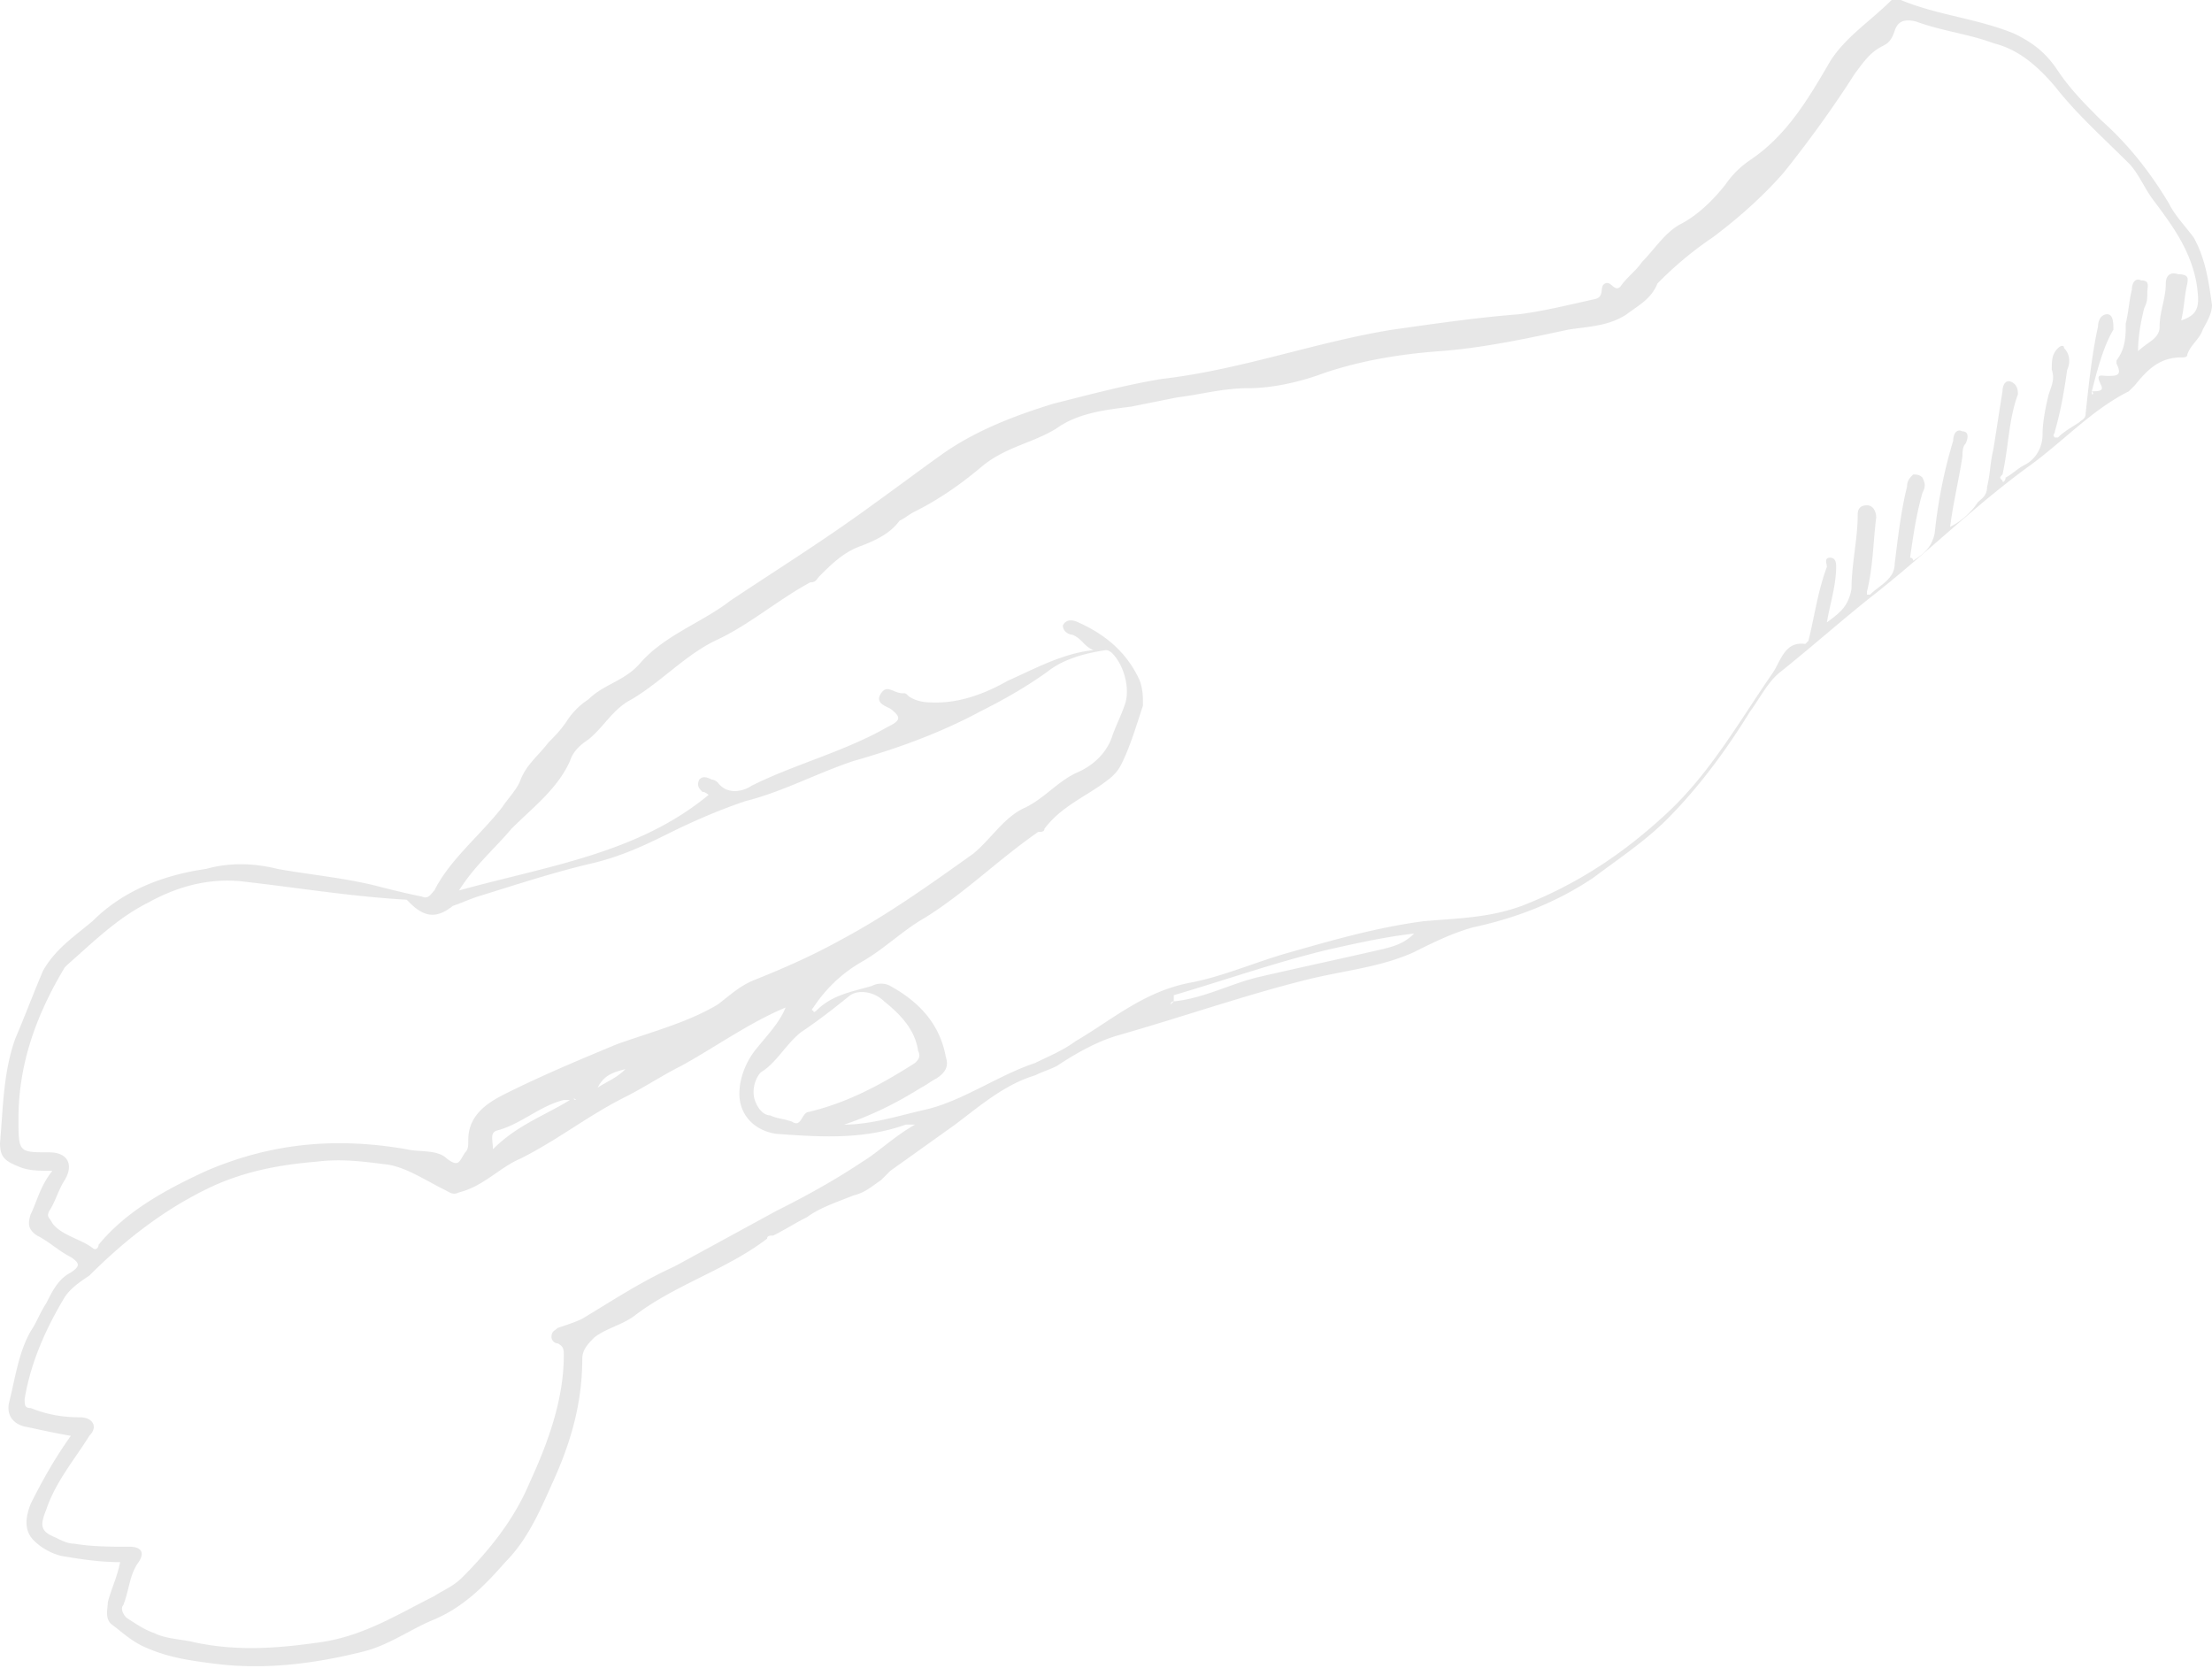 <svg width="198" height="150" fill="none" xmlns="http://www.w3.org/2000/svg"><path d="M10.755 139.813c-1.93 0-3.585-.275-5.24-.551a5.33 5.33 0 01-2.482-1.379c-.827-.827-.827-1.93-.275-3.309 1.103-2.206 2.206-4.137 3.585-6.067-1.655-.276-2.758-.552-4.137-.827-1.103-.276-1.654-1.103-1.379-2.206.552-2.207.828-4.413 1.93-6.343.552-.827.828-1.655 1.38-2.482.551-1.103 1.103-2.206 2.206-2.758.827-.551.827-.827 0-1.378-1.103-.552-1.93-1.379-3.034-1.931-.827-.551-.827-1.103-.551-1.93.551-1.103.827-2.482 1.93-3.861-1.103 0-1.93 0-2.758-.276-1.378-.551-1.93-.827-1.93-2.206.276-3.033.276-6.342 1.379-9.376.827-1.93 1.654-4.136 2.482-6.067 1.103-1.93 2.757-3.033 4.412-4.412 2.758-2.758 6.343-4.136 10.203-4.688 1.93-.552 4.137-.552 6.343 0 3.033.551 6.343.827 9.376 1.655 1.103.275 2.206.551 3.585.827.551.276.827-.276 1.103-.552 1.379-2.757 4.136-4.963 6.067-7.445.551-.828 1.379-1.655 1.654-2.482.552-1.379 1.655-2.206 2.482-3.31.552-.55 1.103-1.103 1.655-1.93a6.443 6.443 0 011.93-1.93c1.38-1.379 3.31-1.655 4.688-3.31 2.206-2.481 5.516-3.584 7.997-5.515 4.137-2.757 8.55-5.515 12.686-8.548 1.93-1.38 4.136-3.034 6.067-4.413 3.033-2.206 6.618-3.585 10.203-4.688 3.31-.827 6.343-1.654 9.652-2.206 7.17-.827 13.788-3.309 20.682-4.412 3.861-.552 7.722-1.103 11.307-1.379 2.206-.276 4.412-.827 6.894-1.379.827-.275.276-1.103.827-1.378.552-.276.827.827 1.379.275.551-.827 1.379-1.379 1.93-2.206 1.103-1.103 1.931-2.482 3.309-3.31 1.655-.826 3.034-2.205 4.137-3.584a8.405 8.405 0 012.206-2.206c3.309-2.206 5.24-5.515 7.17-8.825C165.184 3.31 167.39 1.93 169.32 0h.828c3.309 1.379 6.894 1.655 10.203 3.033 1.655.828 2.758 1.655 3.861 3.31 1.103 1.654 2.482 3.033 3.86 4.412 2.482 2.206 4.413 4.688 6.067 7.446.552 1.103 1.379 1.93 2.206 3.033 1.103 1.93 1.379 4.136 1.655 6.067 0 .827-.552 1.654-.827 2.206-.276.827-1.103 1.379-1.379 2.206 0 .276-.276.276-.552.276-1.93 0-3.033 1.103-4.136 2.482l-.552.551c-3.309 1.655-5.791 4.413-8.824 6.619-4.964 3.585-9.376 7.997-14.34 11.858-2.758 2.206-5.24 4.412-7.997 6.618-1.103.827-1.931 2.482-2.758 3.585-2.206 3.585-4.688 6.894-7.446 9.652-1.93 1.93-4.412 3.585-6.618 5.24-3.309 2.205-6.894 3.584-10.755 4.412-1.93.551-3.585 1.378-5.239 2.206-3.034 1.379-6.343 1.654-9.652 2.482-5.516 1.378-11.031 3.309-16.822 4.963-1.93.552-3.86 1.655-5.515 2.758-.552.276-1.38.552-1.93.827-2.758.828-4.964 2.758-7.17 4.413l-5.792 4.136-.827.827c-.827.552-1.379 1.103-2.482 1.379-1.379.552-3.033 1.103-4.136 1.931-1.103.551-1.93 1.103-3.034 1.654-.275 0-.551 0-.551.276-3.585 2.758-8.273 4.136-11.858 6.894-1.103.827-2.482 1.103-3.585 1.93-.552.552-1.103 1.103-1.103 1.931 0 4.136-1.103 7.721-2.758 11.306-1.103 2.482-2.206 4.964-4.136 6.894-1.93 2.206-3.861 4.137-6.619 5.24-1.93.827-3.86 2.206-6.067 2.758-4.412 1.103-8.824 1.654-13.236 1.103-2.206-.276-4.137-.552-6.067-1.379-1.38-.552-2.206-1.379-3.31-2.206-.551-.552-.275-1.379-.275-1.931.276-1.103.827-2.206 1.103-3.585zm94.312-50.19s-.276 0-.276.277l.276-.276c2.758-.276 5.239-1.655 7.721-2.206 3.585-.828 7.446-1.655 11.031-2.482 1.103-.276 1.93-.552 2.758-1.379-2.482.276-4.964.827-7.446 1.379-4.688 1.103-9.376 2.758-14.064 4.136v.552zm-34.747.552s.276 0 0 0c0-.275 0-.275 0 0-3.309 1.38-6.342 3.585-9.376 5.24-1.654.827-3.309 1.93-4.964 2.758-3.309 1.654-6.066 3.86-9.375 5.515-1.93.827-3.31 2.482-5.516 3.033-.551.276-.827 0-1.379-.275-1.654-.828-3.309-1.931-4.964-2.206-2.206-.276-4.136-.552-6.342-.276-3.31.276-6.343.827-9.376 2.206-4.137 1.93-7.722 4.688-11.03 7.997-.828.552-1.655 1.103-2.207 1.93-1.655 2.758-3.033 5.792-3.585 9.101 0 .551 0 .827.552.827 1.378.552 2.757.827 4.412.827 1.103 0 1.655.828.827 1.655-1.379 2.206-3.033 4.136-3.86 6.618-.552 1.379-.552 1.931.827 2.482.551.276 1.103.552 1.654.552 1.655.276 3.31.276 4.964.276 1.103 0 1.379.551.827 1.378-.827 1.103-.827 2.482-1.378 3.861-.276.276 0 .827.275 1.103.828.552 1.655 1.103 2.482 1.379 1.103.552 2.482.552 3.585.827 3.861.828 7.446.552 11.307 0 3.86-.551 6.894-2.482 10.203-4.136.827-.552 1.655-.828 2.482-1.655 2.482-2.482 4.688-5.239 6.067-8.549 1.654-3.585 3.033-7.445 3.033-11.306 0-.551 0-.827-.551-1.103-.276 0-.552-.276-.552-.552 0-.551.276-.551.552-.827.827-.276 1.654-.551 2.206-.827 2.757-1.655 5.24-3.309 8.273-4.688l9.1-4.964c2.758-1.379 5.24-2.758 7.722-4.412 1.378-.828 2.757-2.206 4.688-3.309h-.828c-3.86 1.378-7.721 1.103-11.582.827-1.93-.276-3.31-1.655-3.31-3.585 0-1.379.552-2.758 1.38-3.86 1.103-1.38 2.206-2.483 2.757-3.862zm116.925-55.153v.276s.276 0 0-.276c.552 0 1.103 0 .827-.551-.551-1.103 0-.827.552-.827.827 0 1.379 0 .827-1.104v-.275c.828-1.103.828-2.207.828-3.31.275-1.103.275-1.93.551-3.033 0-.552.276-1.103.827-.827.828 0 .552.551.552 1.103 0 .551 0 .827-.276 1.379-.276 1.103-.551 2.481-.551 3.86.827-.827 1.93-1.103 1.93-2.206 0-1.379.552-2.482.552-3.86 0-.552.275-1.104 1.103-.828 1.103 0 .827.552.827.828-.276 1.103-.276 2.206-.552 3.309 1.655-.552 1.655-1.38 1.379-3.31-.551-3.033-2.206-5.24-3.861-7.445-.827-1.103-1.378-2.482-2.206-3.31-2.206-2.206-4.688-4.412-6.618-6.894-1.655-1.93-3.309-3.309-5.515-3.86-2.207-.828-4.688-1.103-6.895-1.93-1.103-.276-1.654 0-1.93.827s-.551 1.103-1.103 1.378c-1.103.552-1.655 1.38-2.482 2.482-1.93 3.034-4.136 6.067-6.342 8.825-1.931 2.206-4.137 4.136-6.343 5.791a31.73 31.73 0 00-4.688 3.86l-.276.276c-.551 1.38-1.654 1.93-2.758 2.758-1.654 1.103-3.584 1.103-5.239 1.379-3.861.827-7.722 1.655-11.582 1.93-3.585.276-6.894.828-10.204 1.93-2.206.828-4.688 1.38-6.894 1.38-2.206 0-4.136.551-6.342.827l-4.137.827c-2.206.276-4.688.552-6.618 1.93-2.206 1.38-4.688 1.655-6.894 3.585-1.655 1.38-3.585 2.758-5.791 3.861-.552.276-.828.552-1.38.828-.827 1.103-1.93 1.654-3.308 2.206-1.655.551-2.758 1.654-3.861 2.757-.276.276-.276.552-.828.552-3.033 1.654-5.515 3.86-8.548 5.24-2.758 1.378-4.688 3.584-7.446 5.239-1.655.827-2.482 2.482-3.86 3.585-.828.551-1.38 1.103-1.655 1.93-1.103 2.482-3.31 4.137-5.24 6.067-1.379 1.655-3.309 3.31-4.688 5.515 7.997-2.206 15.995-3.309 22.337-8.548 0 0-.276-.276-.551-.276-.276-.276-.552-.552-.276-1.103.276-.276.551-.276 1.103 0 .276 0 .552.276.552.276.827 1.103 2.206.827 3.033.275 3.86-1.93 8.273-3.033 12.134-5.24 1.103-.55 1.378-.826.275-1.654-.551-.276-1.379-.551-.827-1.379.552-.827 1.103 0 1.93 0 .276 0 .276 0 .552.276.827.552 1.655.552 2.482.552 2.206 0 4.412-.828 6.343-1.93 2.481-1.104 4.963-2.483 7.72-2.758-.826-.276-1.102-1.103-1.93-1.38-.275 0-.827-.275-.827-.827.276-.551.828-.551 1.38-.275 2.481 1.103 4.411 2.757 5.514 5.24.276.827.276 1.378.276 2.205-.551 1.655-1.103 3.585-1.93 5.24-.276.552-.552.827-.828 1.103-1.93 1.655-4.412 2.482-6.066 4.688 0 .276-.276.276-.552.276-3.585 2.482-6.618 5.515-10.203 7.721-1.93 1.103-3.585 2.758-5.516 3.861-1.93 1.103-3.309 2.482-4.412 4.136 0 0-.276.276 0 .276 0 .276.276 0 .276 0 1.379-1.379 3.033-1.654 4.964-2.206a1.758 1.758 0 011.654 0c2.482 1.379 4.413 3.31 4.964 6.343.276.827 0 1.379-.827 1.93-.552.276-.827.552-1.379.827-2.206 1.38-4.412 2.482-6.894 3.31 2.482 0 4.964-.828 7.446-1.38 3.309-.827 6.342-3.033 9.651-4.136 1.103-.551 2.482-1.103 3.585-1.93 3.31-1.93 6.067-4.412 10.204-5.24 3.033-.551 6.067-1.93 9.1-2.757 3.861-1.103 7.721-2.206 11.858-2.758 3.033-.276 5.791-.276 8.824-1.379 4.964-1.93 9.101-4.688 12.961-8.273 3.861-3.585 6.343-7.997 9.376-12.41.828-1.102 1.104-3.033 3.034-2.757l.276-.276c.551-2.206.827-4.412 1.654-6.618 0-.276-.276-.827.276-.827s.552.551.552.827c0 1.654-.552 3.31-.828 4.964 1.103-.828 1.931-1.38 2.206-3.034 0-2.206.552-4.412.552-6.618 0-.552.276-.827.827-.827.552 0 .828.551.828 1.103-.276 2.206-.276 4.412-.828 6.618v.276h.276c.827-.828 2.206-1.379 2.206-2.758.276-2.206.552-4.688 1.103-6.894 0-.551.276-.827.552-1.103.275 0 .551 0 .827.276.276.551.276.827 0 1.379-.552 1.93-.827 3.86-1.103 5.79 0 0 .276 0 .276.276.827-.551 1.654-1.103 1.93-2.481a43.935 43.935 0 011.655-8.273c0-.552.275-1.104.827-.828.551 0 .551.552.276 1.103-.276.276-.276.828-.276 1.103-.276 1.93-.827 4.137-1.103 6.343a6.515 6.515 0 002.482-2.206c.276-.276.827-.552.827-1.379.276-1.103.276-2.206.552-3.31.275-1.654.551-3.584.827-5.239 0-.551.276-1.103.827-.827.552.276.552.827.552 1.103-.828 2.206-.828 4.688-1.379 7.17-.276.276-.276.276 0 .551 0 .276.276 0 .276-.275.551-.276 1.103-.828 1.654-1.103 1.103-.552 1.655-1.655 1.655-2.758s.276-2.482.551-3.585c.276-.827.552-1.379.276-2.206 0-.827 0-1.379.552-1.93.275-.276.551-.276.551 0 .552.551.552 1.378.276 1.93-.276 1.93-.552 3.585-1.103 5.515 0 .276-.276.276 0 .552h.276c.551-.552 1.103-.828 1.93-1.38.276-.275.552-.275.552-.826.275-2.482.551-5.24 1.103-7.722 0-.551.275-1.103.827-1.103.551 0 .551.827.551 1.379-.827 1.379-1.378 3.31-1.93 5.515zM21.51 78.87c-3.034-.276-5.791.552-8.273 1.93-2.758 1.38-4.964 3.585-7.17 5.516l-.276.276c-2.482 4.136-4.136 8.548-4.136 13.512 0 3.033 0 3.033 2.757 3.033 1.655 0 2.206 1.104 1.38 2.482-.552.828-.828 1.931-1.38 2.758-.276.552 0 .552.276 1.103.827 1.103 2.482 1.379 3.585 2.206.276.276.552 0 .552-.276 2.481-3.033 6.066-4.963 9.651-6.618 5.791-2.482 11.582-3.033 17.925-1.93 1.103.275 2.758 0 3.585.827 1.103.827 1.103.276 1.655-.552.275-.275.275-.551.275-1.103 0-2.206 1.655-3.309 3.31-4.136 3.309-1.655 6.618-3.034 9.927-4.412 3.034-1.103 6.343-1.93 9.1-3.585 1.103-.828 1.93-1.655 3.31-2.206 2.757-1.103 5.24-2.207 7.721-3.585 4.137-2.206 7.997-4.964 11.858-7.722 1.655-1.379 2.758-3.309 4.688-4.136 1.655-.828 2.758-2.206 4.412-3.034 1.38-.551 2.758-1.654 3.31-3.309.275-.827.827-1.93 1.103-2.758.551-1.378 0-3.584-1.103-4.688 0 0-.276-.275-.552-.275-1.93.275-3.86.827-5.24 1.93-1.93 1.379-3.86 2.482-6.066 3.585-3.585 1.93-7.446 3.31-11.307 4.412-3.309 1.103-6.342 2.758-9.652 3.585-2.481.828-4.963 1.93-7.17 3.034-2.206 1.103-4.136 1.93-6.342 2.481-3.585.828-6.894 1.93-10.48 3.034-.827.276-1.378.551-2.205.827-1.38 1.103-2.482 1.103-3.861-.276l-.276-.275c-4.964-.276-9.928-1.103-14.891-1.655zm49.362 21.51c.827.551.827-.552 1.379-.828 3.585-.827 6.618-2.481 9.651-4.412.276-.275.552-.551.276-1.103-.275-1.93-1.654-3.309-3.033-4.412-.827-.827-2.206-1.103-3.034-.552-1.378 1.103-2.757 2.206-4.412 3.31-1.379 1.103-2.206 2.757-3.585 3.585-.551.551-.827 1.654-.551 2.481.275.828.827 1.38 1.379 1.38.551.275 1.103.275 1.93.551zm-26.75 2.482c2.207-2.206 4.689-3.034 6.895-4.413h-.552c-2.206.552-3.86 2.207-6.067 2.758-.551.276-.275.827-.275 1.655zm11.858-7.17c-1.103.276-1.93.551-2.481 1.654.827-.551 1.654-.827 2.481-1.654zm113.892-45.777c0-.276 0-.276 0 0 0-.276 0 0 0 0zM51.568 98.448s0-.275 0 0c-.276-.275-.276 0 0 0-.276 0-.276 0 0 0z" fill="#0A0A0A" opacity=".1"/></svg>